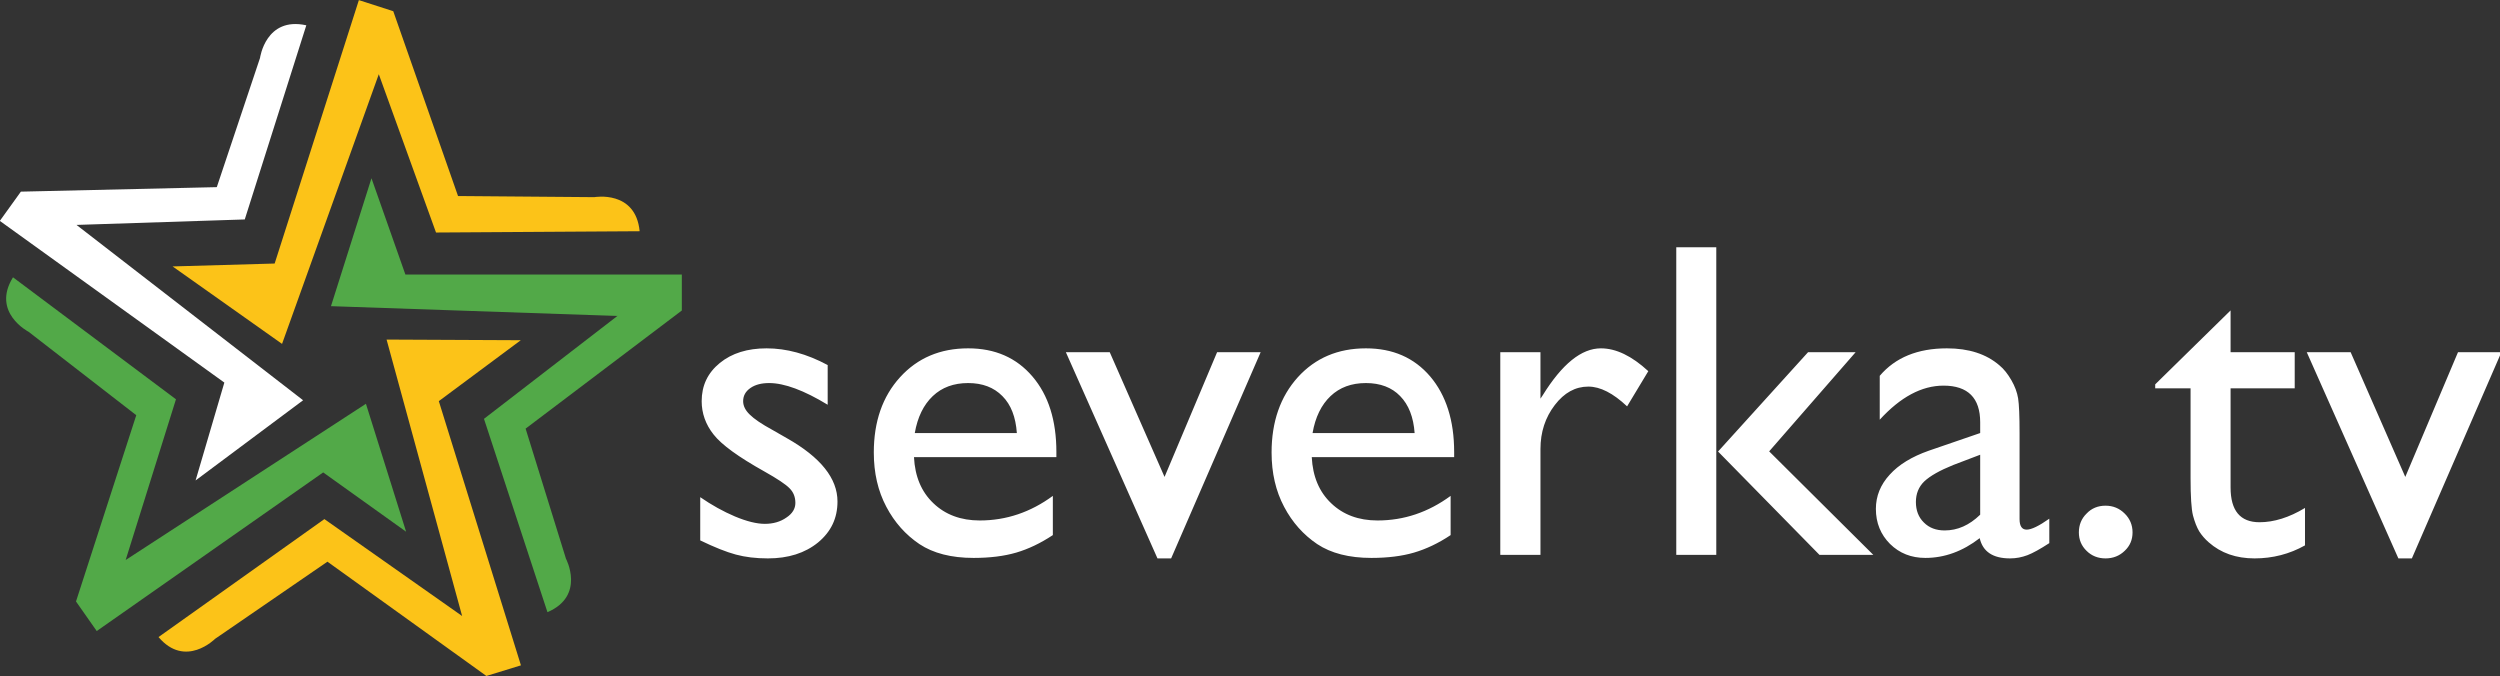 <?xml version="1.0" encoding="UTF-8" standalone="no"?>
<!-- Created with Inkscape (http://www.inkscape.org/) -->

<svg
   xmlns:dc="http://purl.org/dc/elements/1.1/"
   xmlns:cc="http://creativecommons.org/ns#"
   xmlns:rdf="http://www.w3.org/1999/02/22-rdf-syntax-ns#"
   xmlns:svg="http://www.w3.org/2000/svg"
   xmlns="http://www.w3.org/2000/svg"
   xmlns:sodipodi="http://sodipodi.sourceforge.net/DTD/sodipodi-0.dtd"
   xmlns:inkscape="http://www.inkscape.org/namespaces/inkscape"
   width="5.491mm"
   height="1.485mm"
   viewBox="0 0 5.491 1.485"
   version="1.1"
   id="svg57359"
   inkscape:version="0.92.0 r15299"
   sodipodi:docname="TV Severka.svg">
  <rect x="0" y="0" width="5.491" height="1.485" fill="#333333" stroke="none"/>
  <defs
     id="defs57353">
    <clipPath
       clipPathUnits="userSpaceOnUse"
       id="clipPath21416">
      <path
         d="m 372.123,460.03 h 15.475 v 7.72 h -15.475 z"
         id="path21414"
         inkscape:connector-curvature="0" />
    </clipPath>
    <clipPath
       clipPathUnits="userSpaceOnUse"
       id="clipPath22560">
      <path
         d="m 371.508,444.753 h 16.703 v 5.959 h -16.703 z"
         id="path22558"
         inkscape:connector-curvature="0" />
    </clipPath>
  </defs>
  <sodipodi:namedview
     id="base"
     pagecolor="#ffffff"
     bordercolor="#666666"
     borderopacity="1.0"
     inkscape:pageopacity="0.0"
     inkscape:pageshadow="2"
     inkscape:zoom="31.678384"
     inkscape:cx="8.5056133"
     inkscape:cy="1.8392146"
     inkscape:document-units="mm"
     inkscape:current-layer="layer1"
     showgrid="false"
     fit-margin-top="0"
     fit-margin-left="0"
     fit-margin-right="0"
     fit-margin-bottom="0"
     inkscape:window-width="1920"
     inkscape:window-height="1017"
     inkscape:window-x="-8"
     inkscape:window-y="-8"
     inkscape:window-maximized="1" />
  <g
     inkscape:label="Layer 1"
     inkscape:groupmode="layer"
     id="layer1"
     transform="translate(19.306,-146.028)">
    <g
       id="g22562"
       transform="matrix(0.353,0,0,-0.353,-17.95,146.722)">
      <path
         d="m 0,0 -1.782,0.061 0.252,0.796 0.211,-0.599 h 1.72 V 0.034 L -0.571,-0.701 -0.32,-1.51 c 0,0 0.123,-0.231 -0.115,-0.333 L -0.83,-0.64 Z"
         style="fill:#52a948;fill-opacity:1;fill-rule:nonzero;stroke:none"
         id="path22564"
         inkscape:connector-curvature="0" />
    </g>
    <g
       id="g22566"
       transform="matrix(0.353,0,0,-0.353,-18.474,146.191)">
      <path
         d="m 0,0 -0.602,-1.678 -0.681,0.482 0.635,0.018 0.524,1.639 0.214,-0.069 0.403,-1.15 0.848,-0.007 c 0,0 0.257,0.046 0.282,-0.212 L 0.356,-0.985 Z"
         style="fill:#fcc318;fill-opacity:1;fill-rule:nonzero;stroke:none"
         id="path22568"
         inkscape:connector-curvature="0" />
    </g>
    <g
       id="g22570"
       transform="matrix(0.353,0,0,-0.353,-19.03,147.258)">
      <path
         d="M 0,0 1.495,0.972 1.745,0.176 1.229,0.545 -0.18,-0.442 -0.309,-0.258 0.066,0.901 -0.604,1.42 c 0,0 -0.233,0.12 -0.097,0.339 L 0.313,1 Z"
         style="fill:#52a948;fill-opacity:1;fill-rule:nonzero;stroke:none"
         id="path22572"
         inkscape:connector-curvature="0" />
    </g>
    <g
       id="g22574"
       transform="matrix(0.353,0,0,-0.353,-18.291,147.381)">
      <path
         d="M 0,0 -0.47,1.72 0.365,1.716 -0.145,1.337 0.366,-0.307 0.151,-0.373 -0.838,0.338 -1.537,-0.142 c 0,0 -0.185,-0.186 -0.352,0.011 l 1.032,0.734 z"
         style="fill:#fcc318;fill-opacity:1;fill-rule:nonzero;stroke:none"
         id="path22576"
         inkscape:connector-curvature="0" />
    </g>
    <g
       id="g22578"
       transform="matrix(0.353,0,0,-0.353,-19.138,146.522)"
       style="fill:#ffffff;fill-opacity:1">
      <path
         d="M 0,0 1.41,-1.091 0.741,-1.59 0.92,-0.981 -0.477,0.025 -0.346,0.207 0.873,0.235 1.142,1.039 c 0,0 0.035,0.259 0.288,0.203 L 1.047,0.034 Z"
         style="fill:#ffffff;fill-opacity:1;fill-rule:nonzero;stroke:none"
         id="path22580"
         inkscape:connector-curvature="0" />
    </g>
    <g
       id="g22582"
       transform="matrix(0.353,0,0,-0.353,-17.69,147.246)"
       style="fill:#ffffff;fill-opacity:1">
      <path
         d="m 0,0 c 0.059,-0.016 0.125,-0.024 0.2,-0.024 0.127,0 0.231,0.033 0.312,0.099 0.081,0.067 0.121,0.151 0.121,0.255 0,0.144 -0.105,0.275 -0.315,0.394 L 0.229,0.775 C 0.161,0.812 0.114,0.844 0.087,0.871 0.06,0.897 0.046,0.925 0.046,0.954 c 0,0.034 0.015,0.061 0.045,0.082 0.03,0.021 0.069,0.031 0.117,0.031 0.094,0 0.216,-0.045 0.364,-0.135 V 1.179 C 0.442,1.249 0.315,1.283 0.192,1.283 0.073,1.283 -0.024,1.253 -0.099,1.192 -0.175,1.13 -0.212,1.051 -0.212,0.954 -0.212,0.88 -0.188,0.81 -0.138,0.747 -0.088,0.683 0.017,0.607 0.178,0.517 0.258,0.472 0.311,0.437 0.335,0.412 0.359,0.388 0.371,0.358 0.371,0.321 0.371,0.286 0.353,0.255 0.315,0.23 0.278,0.204 0.233,0.191 0.181,0.191 c -0.05,0 -0.112,0.015 -0.186,0.046 -0.073,0.031 -0.145,0.071 -0.216,0.12 V 0.088 C -0.132,0.045 -0.059,0.016 0,0 m 1.995,0.638 c 0,0.196 -0.049,0.353 -0.149,0.47 -0.1,0.117 -0.233,0.175 -0.4,0.175 -0.174,0 -0.315,-0.06 -0.424,-0.18 C 0.913,0.983 0.859,0.827 0.859,0.635 0.859,0.507 0.885,0.395 0.937,0.297 0.988,0.2 1.057,0.123 1.143,0.065 1.229,0.008 1.341,-0.021 1.48,-0.021 c 0.101,0 0.19,0.011 0.265,0.033 C 1.82,0.034 1.896,0.07 1.973,0.121 V 0.365 C 1.834,0.263 1.683,0.212 1.518,0.212 1.401,0.212 1.304,0.248 1.23,0.319 1.155,0.39 1.115,0.486 1.109,0.606 H 1.995 Z M 1.226,0.986 c 0.057,0.054 0.13,0.081 0.22,0.081 0.089,0 0.16,-0.027 0.213,-0.081 0.054,-0.054 0.083,-0.131 0.09,-0.23 H 1.114 c 0.017,0.099 0.055,0.176 0.112,0.23 M 2.668,0.483 2.327,1.259 H 2.054 l 0.57,-1.283 H 2.709 L 3.266,1.259 H 2.995 Z M 4.47,0.638 c 0,0.196 -0.05,0.353 -0.149,0.47 -0.1,0.117 -0.233,0.175 -0.4,0.175 -0.174,0 -0.315,-0.06 -0.424,-0.18 C 3.389,0.983 3.334,0.827 3.334,0.635 3.334,0.507 3.36,0.395 3.412,0.297 3.463,0.2 3.532,0.123 3.618,0.065 3.704,0.008 3.816,-0.021 3.955,-0.021 c 0.101,0 0.19,0.011 0.265,0.033 0.075,0.022 0.152,0.058 0.228,0.109 V 0.365 C 4.309,0.263 4.158,0.212 3.993,0.212 3.875,0.212 3.779,0.248 3.705,0.319 3.63,0.39 3.59,0.486 3.584,0.606 H 4.47 Z M 3.701,0.986 C 3.758,1.04 3.831,1.067 3.921,1.067 4.01,1.067 4.082,1.04 4.134,0.986 4.187,0.932 4.217,0.855 4.224,0.756 H 3.589 c 0.017,0.099 0.055,0.176 0.112,0.23 m 1.056,0.273 v -1.261 h 0.25 v 0.659 c 0,0.105 0.03,0.196 0.089,0.273 0.059,0.077 0.128,0.115 0.209,0.115 0.074,0 0.154,-0.041 0.241,-0.123 L 5.678,1.141 C 5.575,1.236 5.477,1.283 5.383,1.283 5.262,1.283 5.142,1.186 5.021,0.991 L 5.007,0.97 V 1.259 Z M 6.112,0.641 6.743,-0.002 H 7.078 L 6.43,0.642 6.968,1.259 H 6.672 Z M 5.852,-0.002 H 6.101 V 1.912 H 5.852 Z M 7.979,0.972 C 7.973,1.009 7.959,1.047 7.937,1.085 7.915,1.123 7.891,1.154 7.863,1.177 7.781,1.248 7.672,1.283 7.536,1.283 7.354,1.283 7.215,1.226 7.118,1.112 V 0.839 c 0.129,0.141 0.261,0.212 0.397,0.212 0.152,0 0.228,-0.077 0.228,-0.228 V 0.756 L 7.423,0.646 C 7.318,0.609 7.237,0.56 7.18,0.497 7.123,0.435 7.094,0.364 7.094,0.284 c 0,-0.087 0.03,-0.16 0.088,-0.218 0.059,-0.058 0.132,-0.087 0.22,-0.087 0.119,0 0.232,0.041 0.338,0.123 0.019,-0.084 0.082,-0.126 0.189,-0.126 0.038,0 0.073,0.007 0.108,0.02 0.034,0.013 0.079,0.038 0.136,0.075 V 0.223 C 8.109,0.178 8.062,0.155 8.032,0.155 8.003,0.155 7.988,0.177 7.988,0.22 v 0.536 c 0,0.106 -0.003,0.178 -0.009,0.216 M 7.522,0.15 c -0.053,0 -0.096,0.016 -0.129,0.049 -0.034,0.033 -0.05,0.076 -0.05,0.128 0,0.051 0.017,0.094 0.052,0.128 0.036,0.034 0.096,0.068 0.18,0.102 L 7.743,0.621 V 0.248 C 7.675,0.182 7.602,0.15 7.522,0.15 M 8.405,0.255 C 8.373,0.224 8.357,0.184 8.357,0.138 c 0,-0.046 0.016,-0.084 0.048,-0.115 0.031,-0.031 0.071,-0.047 0.118,-0.047 0.047,0 0.087,0.016 0.119,0.047 0.033,0.031 0.049,0.069 0.049,0.115 0,0.046 -0.017,0.086 -0.049,0.117 C 8.609,0.288 8.569,0.304 8.523,0.304 8.476,0.304 8.436,0.288 8.405,0.255 m 0.427,0.779 h 0.22 V 0.475 C 9.052,0.361 9.057,0.283 9.067,0.243 9.078,0.202 9.091,0.169 9.106,0.144 9.122,0.119 9.142,0.096 9.165,0.076 c 0.076,-0.067 0.171,-0.1 0.285,-0.1 0.113,0 0.218,0.027 0.314,0.081 V 0.29 C 9.665,0.23 9.57,0.201 9.481,0.201 c -0.12,0 -0.18,0.072 -0.18,0.216 V 1.034 H 9.7 V 1.259 H 9.301 v 0.26 L 8.832,1.059 Z m 1.556,-0.551 -0.34,0.776 H 9.775 l 0.57,-1.283 h 0.084 l 0.557,1.283 h -0.27 z"
         style="fill:#ffffff;fill-opacity:1;fill-rule:nonzero;stroke:none"
         id="path22584"
         inkscape:connector-curvature="0" />
    </g>
  </g>
</svg>
